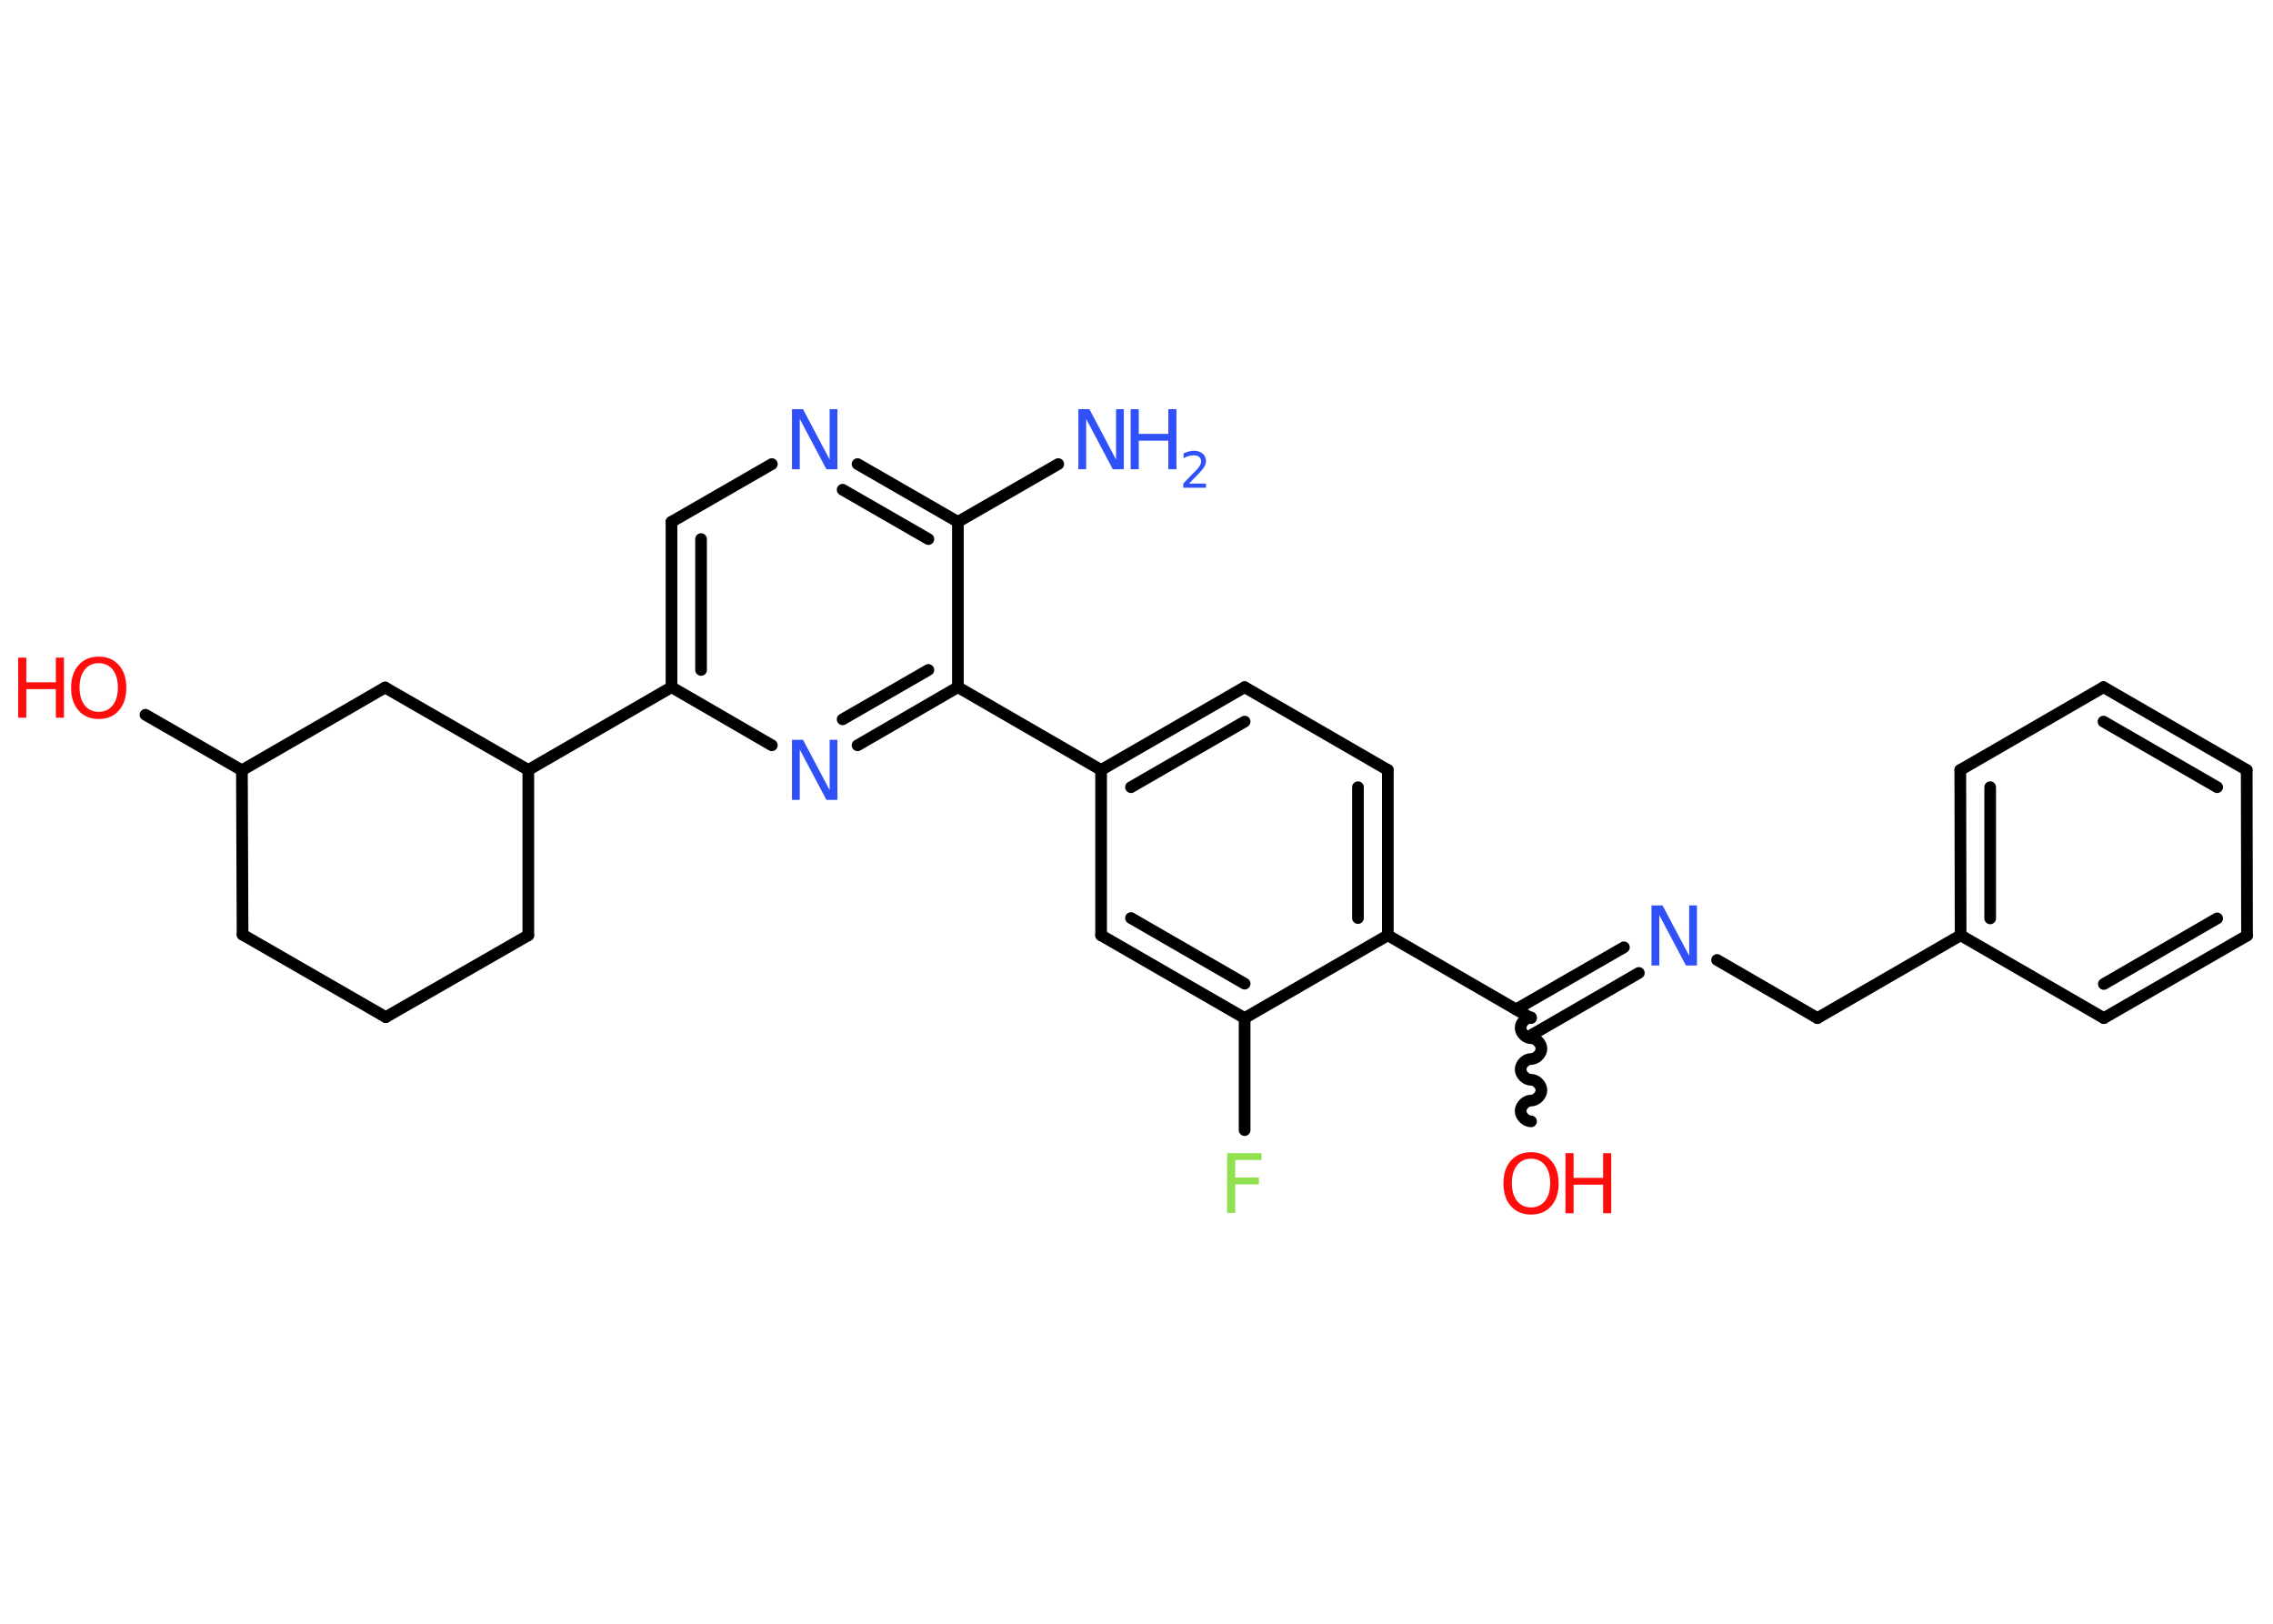 <?xml version='1.0' encoding='UTF-8'?>
<!DOCTYPE svg PUBLIC "-//W3C//DTD SVG 1.1//EN" "http://www.w3.org/Graphics/SVG/1.1/DTD/svg11.dtd">
<svg version='1.2' xmlns='http://www.w3.org/2000/svg' xmlns:xlink='http://www.w3.org/1999/xlink' width='70.0mm' height='50.0mm' viewBox='0 0 70.0 50.0'>
  <desc>Generated by the Chemistry Development Kit (http://github.com/cdk)</desc>
  <g stroke-linecap='round' stroke-linejoin='round' stroke='#000000' stroke-width='.36' fill='#3050F8'>
    <rect x='.0' y='.0' width='70.0' height='50.0' fill='#FFFFFF' stroke='none'/>
    <g id='mol1' class='mol'>
      <line id='mol1bnd1' class='bond' x1='32.59' y1='14.29' x2='29.5' y2='16.07'/>
      <g id='mol1bnd2' class='bond'>
        <line x1='29.5' y1='16.07' x2='26.41' y2='14.29'/>
        <line x1='28.59' y1='16.6' x2='25.95' y2='15.08'/>
      </g>
      <line id='mol1bnd3' class='bond' x1='23.77' y1='14.29' x2='20.68' y2='16.07'/>
      <g id='mol1bnd4' class='bond'>
        <line x1='20.68' y1='16.07' x2='20.68' y2='21.16'/>
        <line x1='21.59' y1='16.6' x2='21.59' y2='20.63'/>
      </g>
      <line id='mol1bnd5' class='bond' x1='20.68' y1='21.16' x2='16.27' y2='23.71'/>
      <line id='mol1bnd6' class='bond' x1='16.27' y1='23.71' x2='16.27' y2='28.8'/>
      <line id='mol1bnd7' class='bond' x1='16.27' y1='28.8' x2='11.88' y2='31.32'/>
      <line id='mol1bnd8' class='bond' x1='11.88' y1='31.32' x2='7.47' y2='28.78'/>
      <line id='mol1bnd9' class='bond' x1='7.47' y1='28.78' x2='7.45' y2='23.72'/>
      <line id='mol1bnd10' class='bond' x1='7.45' y1='23.72' x2='4.48' y2='22.01'/>
      <line id='mol1bnd11' class='bond' x1='7.45' y1='23.72' x2='11.86' y2='21.17'/>
      <line id='mol1bnd12' class='bond' x1='16.27' y1='23.71' x2='11.86' y2='21.17'/>
      <line id='mol1bnd13' class='bond' x1='20.68' y1='21.16' x2='23.77' y2='22.95'/>
      <g id='mol1bnd14' class='bond'>
        <line x1='26.41' y1='22.95' x2='29.5' y2='21.16'/>
        <line x1='25.95' y1='22.15' x2='28.59' y2='20.63'/>
      </g>
      <line id='mol1bnd15' class='bond' x1='29.5' y1='16.07' x2='29.5' y2='21.16'/>
      <line id='mol1bnd16' class='bond' x1='29.5' y1='21.16' x2='33.91' y2='23.71'/>
      <g id='mol1bnd17' class='bond'>
        <line x1='38.33' y1='21.16' x2='33.91' y2='23.71'/>
        <line x1='38.33' y1='22.22' x2='34.83' y2='24.24'/>
      </g>
      <line id='mol1bnd18' class='bond' x1='38.33' y1='21.16' x2='42.74' y2='23.71'/>
      <g id='mol1bnd19' class='bond'>
        <line x1='42.74' y1='28.8' x2='42.74' y2='23.71'/>
        <line x1='41.82' y1='28.27' x2='41.82' y2='24.24'/>
      </g>
      <line id='mol1bnd20' class='bond' x1='42.74' y1='28.8' x2='47.15' y2='31.35'/>
      <path id='mol1bnd21' class='bond' d='M47.15 34.53c-.16 -.0 -.32 -.16 -.32 -.32c.0 -.16 .16 -.32 .32 -.32c.16 .0 .32 -.16 .32 -.32c.0 -.16 -.16 -.32 -.32 -.32c-.16 -.0 -.32 -.16 -.32 -.32c.0 -.16 .16 -.32 .32 -.32c.16 .0 .32 -.16 .32 -.32c.0 -.16 -.16 -.32 -.32 -.32c-.16 -.0 -.32 -.16 -.32 -.32c.0 -.16 .16 -.32 .32 -.32' fill='none' stroke='#000000' stroke-width='.36'/>
      <g id='mol1bnd22' class='bond'>
        <line x1='46.69' y1='31.08' x2='50.01' y2='29.17'/>
        <line x1='47.15' y1='31.88' x2='50.47' y2='29.96'/>
      </g>
      <line id='mol1bnd23' class='bond' x1='52.88' y1='29.56' x2='55.97' y2='31.35'/>
      <line id='mol1bnd24' class='bond' x1='55.97' y1='31.35' x2='60.38' y2='28.8'/>
      <g id='mol1bnd25' class='bond'>
        <line x1='60.37' y1='23.71' x2='60.38' y2='28.8'/>
        <line x1='61.29' y1='24.24' x2='61.29' y2='28.28'/>
      </g>
      <line id='mol1bnd26' class='bond' x1='60.37' y1='23.71' x2='64.78' y2='21.16'/>
      <g id='mol1bnd27' class='bond'>
        <line x1='69.19' y1='23.71' x2='64.78' y2='21.16'/>
        <line x1='68.28' y1='24.24' x2='64.78' y2='22.22'/>
      </g>
      <line id='mol1bnd28' class='bond' x1='69.19' y1='23.71' x2='69.2' y2='28.81'/>
      <g id='mol1bnd29' class='bond'>
        <line x1='64.79' y1='31.35' x2='69.2' y2='28.81'/>
        <line x1='64.79' y1='30.3' x2='68.28' y2='28.28'/>
      </g>
      <line id='mol1bnd30' class='bond' x1='60.38' y1='28.8' x2='64.79' y2='31.35'/>
      <line id='mol1bnd31' class='bond' x1='42.74' y1='28.8' x2='38.33' y2='31.35'/>
      <line id='mol1bnd32' class='bond' x1='38.33' y1='31.35' x2='38.33' y2='34.8'/>
      <g id='mol1bnd33' class='bond'>
        <line x1='33.91' y1='28.8' x2='38.33' y2='31.35'/>
        <line x1='34.83' y1='28.27' x2='38.33' y2='30.29'/>
      </g>
      <line id='mol1bnd34' class='bond' x1='33.91' y1='23.71' x2='33.91' y2='28.8'/>
      <g id='mol1atm1' class='atom'>
        <path d='M33.21 12.6h.34l.82 1.55v-1.55h.24v1.85h-.34l-.82 -1.55v1.55h-.24v-1.85z' stroke='none'/>
        <path d='M34.82 12.6h.25v.76h.91v-.76h.25v1.85h-.25v-.88h-.91v.88h-.25v-1.85z' stroke='none'/>
        <path d='M36.62 14.89h.52v.13h-.7v-.13q.09 -.09 .23 -.24q.15 -.15 .19 -.19q.07 -.08 .1 -.14q.03 -.06 .03 -.11q.0 -.09 -.06 -.14q-.06 -.05 -.16 -.05q-.07 .0 -.15 .02q-.08 .02 -.17 .07v-.15q.09 -.04 .17 -.06q.08 -.02 .14 -.02q.17 .0 .28 .09q.1 .09 .1 .23q.0 .07 -.03 .13q-.03 .06 -.09 .14q-.02 .02 -.12 .13q-.1 .1 -.28 .29z' stroke='none'/>
      </g>
      <path id='mol1atm3' class='atom' d='M24.39 12.6h.34l.82 1.55v-1.55h.24v1.85h-.34l-.82 -1.55v1.55h-.24v-1.85z' stroke='none'/>
      <g id='mol1atm11' class='atom'>
        <path d='M3.04 20.42q-.27 .0 -.43 .2q-.16 .2 -.16 .55q.0 .35 .16 .55q.16 .2 .43 .2q.27 .0 .43 -.2q.16 -.2 .16 -.55q.0 -.35 -.16 -.55q-.16 -.2 -.43 -.2zM3.04 20.22q.39 .0 .62 .26q.23 .26 .23 .7q.0 .44 -.23 .7q-.23 .26 -.62 .26q-.39 .0 -.62 -.26q-.23 -.26 -.23 -.7q.0 -.44 .23 -.7q.23 -.26 .62 -.26z' stroke='none' fill='#FF0D0D'/>
        <path d='M.56 20.25h.25v.76h.91v-.76h.25v1.85h-.25v-.88h-.91v.88h-.25v-1.85z' stroke='none' fill='#FF0D0D'/>
      </g>
      <path id='mol1atm13' class='atom' d='M24.39 22.78h.34l.82 1.55v-1.55h.24v1.85h-.34l-.82 -1.55v1.55h-.24v-1.85z' stroke='none'/>
      <g id='mol1atm20' class='atom'>
        <path d='M47.15 35.68q-.27 .0 -.43 .2q-.16 .2 -.16 .55q.0 .35 .16 .55q.16 .2 .43 .2q.27 .0 .43 -.2q.16 -.2 .16 -.55q.0 -.35 -.16 -.55q-.16 -.2 -.43 -.2zM47.15 35.48q.39 .0 .62 .26q.23 .26 .23 .7q.0 .44 -.23 .7q-.23 .26 -.62 .26q-.39 .0 -.62 -.26q-.23 -.26 -.23 -.7q.0 -.44 .23 -.7q.23 -.26 .62 -.26z' stroke='none' fill='#FF0D0D'/>
        <path d='M48.21 35.51h.25v.76h.91v-.76h.25v1.85h-.25v-.88h-.91v.88h-.25v-1.85z' stroke='none' fill='#FF0D0D'/>
      </g>
      <path id='mol1atm21' class='atom' d='M50.86 27.88h.34l.82 1.55v-1.55h.24v1.85h-.34l-.82 -1.55v1.55h-.24v-1.85z' stroke='none'/>
      <path id='mol1atm30' class='atom' d='M37.79 35.51h1.06v.21h-.81v.54h.73v.21h-.73v.88h-.25v-1.85z' stroke='none' fill='#90E050'/>
    </g>
  </g>
</svg>

